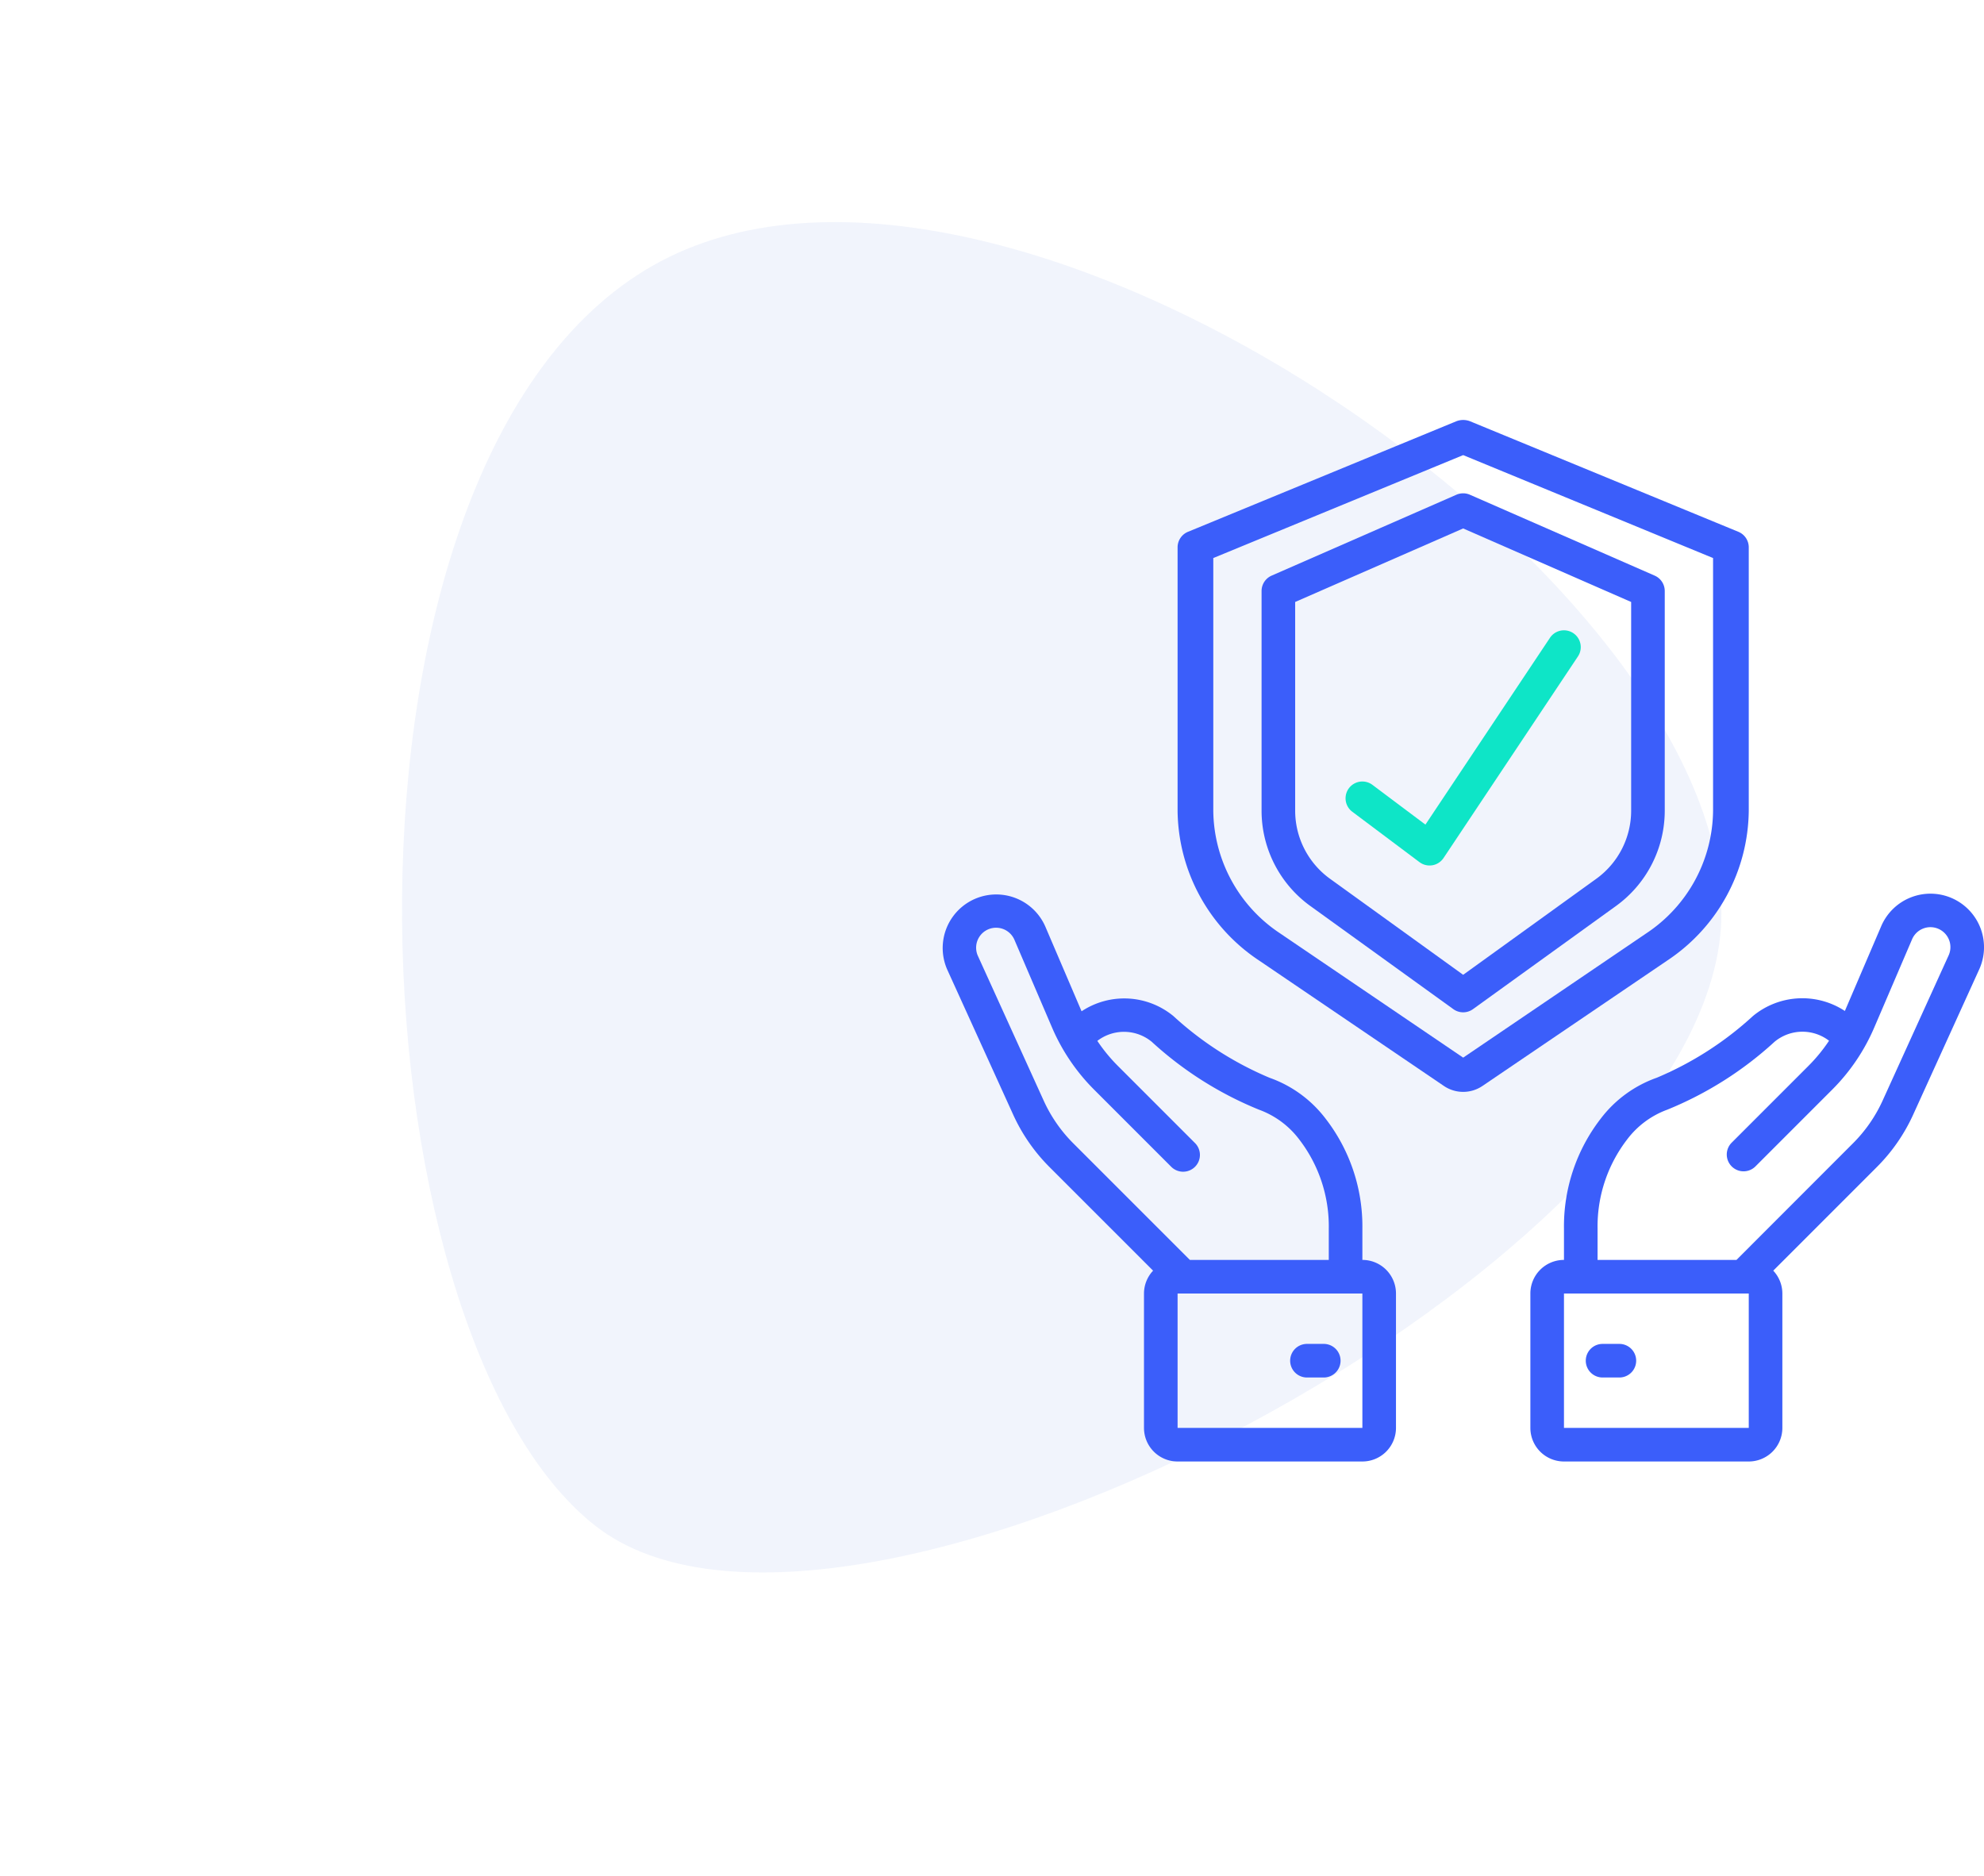 <svg xmlns="http://www.w3.org/2000/svg" width="118.101" height="111.691" viewBox="0 0 118.101 111.691">
    <defs>
        <style>
            .cls-1{fill:#a3b4ef;opacity:.15}.cls-2{fill:#3b5efa}.cls-3{fill:#0ee5c7}
        </style>
    </defs>
    <g id="privacy_security" transform="translate(-762.885 -1400)">
        <path id="Path_273" d="M33.865 0C15.089 0-8.759 53.092 3.237 69.633S68.424 83 77.376 61.219 52.641 0 33.865 0z" class="cls-1" data-name="Path 273" transform="rotate(-142 672.772 613.806)"/>
        <g id="Page-1" transform="translate(663.983 1289)">
            <g id="_033---Insurance" data-name="033---Insurance" transform="translate(155.017 136.001)">
                <path id="Shape" d="M47.363 6.65L31.425.084a1.124 1.124 0 0 0-.85 0L14.638 6.65a1 1 0 0 0-.638.916v15.7a10.825 10.825 0 0 0 4.845 8.908l11.015 7.477a2.044 2.044 0 0 0 2.28 0l11.015-7.476A10.825 10.825 0 0 0 48 23.267V7.566a1 1 0 0 0-.637-.916zm-1.488 16.617a8.855 8.855 0 0 1-3.963 7.286L31 37.96l-10.912-7.407a8.855 8.855 0 0 1-3.963-7.286V8.22L31 2.092 45.875 8.22z" class="cls-2" transform="translate(-.017 -.001)"/>
                <path id="Shape-2" d="M29.6 4.45l-11 4.816a1 1 0 0 0-.6.916v13.085a7 7 0 0 0 2.9 5.664l8.515 6.142a1 1 0 0 0 1.17 0l8.515-6.142a7 7 0 0 0 2.9-5.664V10.182a1 1 0 0 0-.6-.916l-11-4.816a1 1 0 0 0-.8 0zM40 10.835v12.432a5 5 0 0 1-2.07 4.042L30 33.029l-7.93-5.72A5 5 0 0 1 20 23.267V10.835l10-4.377z" class="cls-2" data-name="Shape" transform="translate(.982 -.001)"/>
                <path id="Shape-3" d="M8.285 33.2l-2.163-5.054a3.188 3.188 0 0 0-5.833 2.575l3.919 8.621a10.621 10.621 0 0 0 2.171 3.134l6.163 6.164A1.988 1.988 0 0 0 12 50v8a2 2 0 0 0 2 2h11a2 2 0 0 0 2-2v-8a2 2 0 0 0-2-2v-1.861a10.478 10.478 0 0 0-2.192-6.55 7.2 7.2 0 0 0-3.333-2.431 19.781 19.781 0 0 1-5.725-3.674 4.6 4.6 0 0 0-5.465-.284zM25 58H14v-8h11zm-3.753-17.162A8.485 8.485 0 0 1 23 46.139V48h-8.269l-6.938-6.938a8.649 8.649 0 0 1-1.765-2.547l-3.919-8.621a1.188 1.188 0 1 1 2.174-.96l2.237 5.217a11.8 11.8 0 0 0 2.522 3.725l4.568 4.569a1 1 0 1 0 1.414-1.414l-4.568-4.569a9.863 9.863 0 0 1-1.233-1.5 2.6 2.6 0 0 1 3.239.054 21.319 21.319 0 0 0 6.38 4.04 5.253 5.253 0 0 1 2.405 1.782z" class="cls-2" data-name="Shape" transform="translate(-.017 2)"/>
                <path id="Shape-4" d="M22 53h-1a1 1 0 0 0 0 2h1a1 1 0 0 0 0-2z" class="cls-2" data-name="Shape" transform="translate(.684 2)"/>
                <path id="Shape-5" d="M55.792 39.342l3.919-8.621a3.188 3.188 0 1 0-5.832-2.575l-2.158 5.035a4.612 4.612 0 0 0-5.471.3 19.781 19.781 0 0 1-5.725 3.674 7.2 7.2 0 0 0-3.333 2.431A10.478 10.478 0 0 0 35 46.139V48a2 2 0 0 0-2 2v8a2 2 0 0 0 2 2h11a2 2 0 0 0 2-2v-8a1.988 1.988 0 0 0-.542-1.36l6.163-6.164a10.62 10.62 0 0 0 2.171-3.134zM46 58H35v-8h11zm-.731-10H37v-1.861a8.485 8.485 0 0 1 1.753-5.3 5.257 5.257 0 0 1 2.4-1.783 21.31 21.31 0 0 0 6.381-4.04 2.6 2.6 0 0 1 3.245-.063 9.8 9.8 0 0 1-1.239 1.51l-4.568 4.569a1 1 0 0 0 1.414 1.414l4.568-4.569a11.8 11.8 0 0 0 2.522-3.725l2.237-5.218a1.189 1.189 0 1 1 2.174.961l-3.919 8.621a8.648 8.648 0 0 1-1.768 2.547z" class="cls-2" data-name="Shape" transform="translate(1.983 2)"/>
                <path id="Shape-6" d="M39 53h-1a1 1 0 0 0 0 2h1a1 1 0 0 0 0-2z" class="cls-2" data-name="Shape" transform="translate(1.281 2)"/>
                <path id="Shape-7" d="M24.6 21.2a1 1 0 0 0-1.2 1.6l4 3a1 1 0 0 0 .6.2 1.075 1.075 0 0 0 .169-.014 1 1 0 0 0 .663-.431l8-12a1 1 0 0 0-1.664-1.11l-7.414 11.121z" class="cls-3" data-name="Shape" transform="translate(.982 .521)"/>
            </g>
        </g>
    </g>
</svg>
